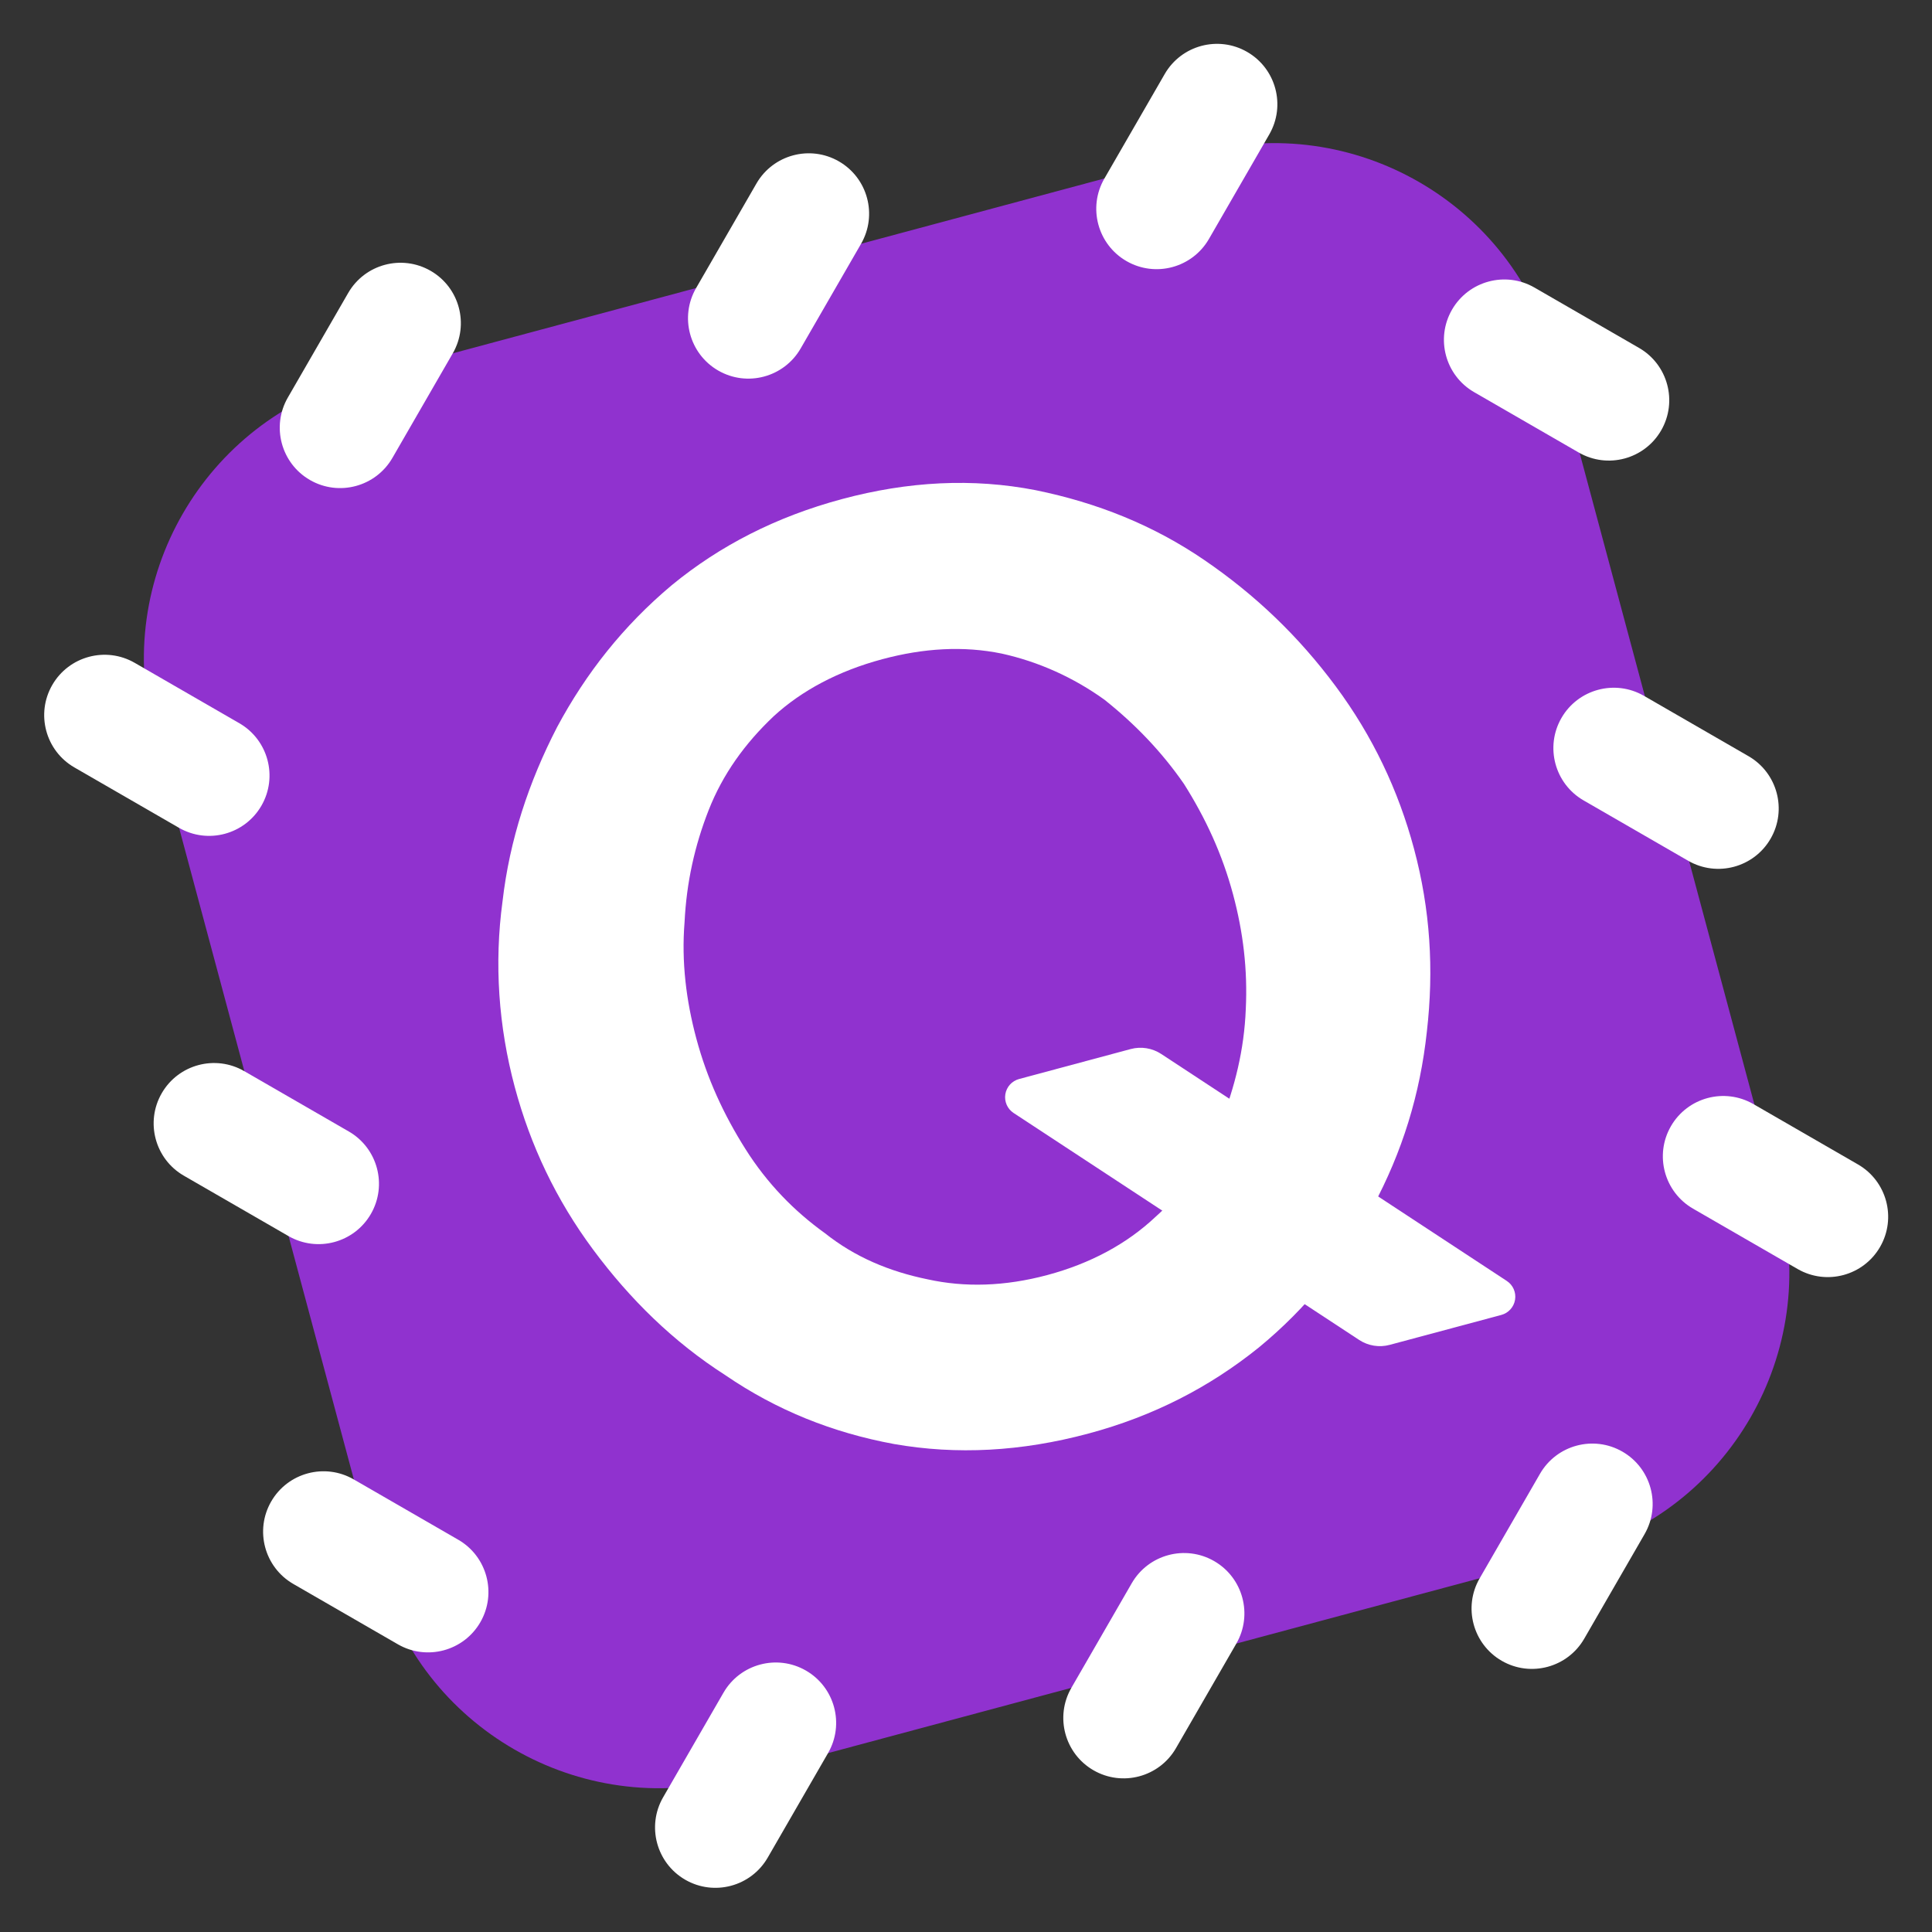 <?xml version="1.0" encoding="UTF-8" standalone="no"?>
<!DOCTYPE svg PUBLIC "-//W3C//DTD SVG 1.1//EN" "http://www.w3.org/Graphics/SVG/1.1/DTD/svg11.dtd">
<svg width="100%" height="100%" viewBox="0 0 512 512" version="1.1" xmlns="http://www.w3.org/2000/svg" xmlns:xlink="http://www.w3.org/1999/xlink" xml:space="preserve" xmlns:serif="http://www.serif.com/" style="fill-rule:evenodd;clip-rule:evenodd;stroke-linejoin:round;stroke-miterlimit:2;">
    <rect x="0" y="0" width="512" height="512" fill="#333333" stroke="none"/>
    <g>
        <g id="Container" transform="matrix(0.805,-0.216,0.217,0.809,0.904,106.963)">
            <path d="M480,113.178C480,62.564 438.687,21.473 387.801,21.473L111.204,21.473C60.318,21.473 19.005,62.564 19.005,113.178L19.005,388.295C19.005,438.908 60.318,480 111.204,480L387.801,480C438.687,480 480,438.908 480,388.295L480,113.178Z" style="fill:none;"/>
            <clipPath id="_clip1">
                <path d="M480,113.178C480,62.564 438.687,21.473 387.801,21.473L111.204,21.473C60.318,21.473 19.005,62.564 19.005,113.178L19.005,388.295C19.005,438.908 60.318,480 111.204,480L387.801,480C438.687,480 480,438.908 480,388.295L480,113.178Z"/>
            </clipPath>
            <g clip-path="url(#_clip1)">
                <g transform="matrix(0.427,-1.65712e-17,1.66604e-17,0.425,19.005,21.473)">
                    <rect x="0" y="0" width="1080" height="1080" style="fill:rgb(144,50,207);"/>
                </g>
                <g transform="matrix(0.995,-2.77556e-17,-2.77556e-17,0.99,23.83,-41.944)">
                    <g transform="matrix(428.968,0,0,428.968,64,448)">
                        <path d="M0.377,0.005C0.325,0.005 0.278,-0.005 0.235,-0.025C0.193,-0.045 0.157,-0.072 0.127,-0.107C0.096,-0.141 0.073,-0.18 0.056,-0.223C0.039,-0.266 0.031,-0.31 0.031,-0.355C0.031,-0.402 0.04,-0.448 0.058,-0.491C0.075,-0.534 0.1,-0.572 0.131,-0.606C0.162,-0.639 0.198,-0.666 0.241,-0.686C0.283,-0.705 0.329,-0.715 0.38,-0.715C0.431,-0.715 0.478,-0.705 0.521,-0.684C0.563,-0.663 0.599,-0.636 0.629,-0.601C0.659,-0.566 0.682,-0.528 0.699,-0.485C0.716,-0.442 0.724,-0.398 0.724,-0.353C0.724,-0.306 0.715,-0.262 0.698,-0.219C0.681,-0.175 0.657,-0.137 0.625,-0.103C0.595,-0.07 0.558,-0.043 0.516,-0.024C0.473,-0.005 0.427,0.005 0.377,0.005ZM0.171,-0.355C0.171,-0.324 0.176,-0.295 0.185,-0.266C0.194,-0.237 0.208,-0.212 0.226,-0.19C0.243,-0.167 0.265,-0.15 0.291,-0.137C0.316,-0.124 0.345,-0.117 0.378,-0.117C0.411,-0.117 0.441,-0.124 0.467,-0.138C0.493,-0.151 0.515,-0.17 0.532,-0.193C0.549,-0.216 0.563,-0.241 0.572,-0.27C0.581,-0.298 0.585,-0.326 0.585,-0.355C0.585,-0.386 0.58,-0.415 0.571,-0.444C0.561,-0.472 0.547,-0.497 0.53,-0.52C0.512,-0.542 0.49,-0.56 0.465,-0.573C0.439,-0.586 0.41,-0.592 0.378,-0.592C0.344,-0.592 0.314,-0.585 0.289,-0.572C0.263,-0.558 0.241,-0.54 0.224,-0.517C0.207,-0.494 0.194,-0.469 0.185,-0.441C0.175,-0.413 0.171,-0.384 0.171,-0.355Z" style="fill:white;fill-rule:nonzero;"/>
                    </g>
                </g>
                <g transform="matrix(1.16,0.309,-0.311,1.153,32.187,-123.65)">
                    <path d="M269.903,286.139C268.001,286.648 266.575,288.227 266.261,290.172C265.947,292.116 266.804,294.063 268.449,295.145C290.494,309.648 345.158,345.609 359.962,355.348C362.346,356.917 365.288,357.392 368.044,356.654C374.819,354.84 388.123,351.278 397.593,348.742C399.496,348.232 400.922,346.654 401.236,344.709C401.55,342.765 400.694,340.817 399.048,339.735C377,325.23 322.337,289.266 307.53,279.524C305.145,277.955 302.203,277.48 299.445,278.219C292.67,280.036 279.37,283.601 269.903,286.139Z" style="fill:white;"/>
                </g>
            </g>
        </g>
        <g transform="matrix(0.966,-0.259,0.259,0.966,-57.535,74.981)">
            <g transform="matrix(0.707,0.707,-0.707,0.707,110.059,323.549)">
                <path d="M128,48C128,39.169 120.831,32 112,32C103.169,32 96,39.169 96,48L96,80C96,88.831 103.169,96 112,96C120.831,96 128,88.831 128,80L128,48Z" style="fill:white;"/>
            </g>
            <g transform="matrix(0.707,0.707,-0.707,0.707,110.059,-60.451)">
                <path d="M128,48C128,39.169 120.831,32 112,32C103.169,32 96,39.169 96,48L96,80C96,88.831 103.169,96 112,96C120.831,96 128,88.831 128,80L128,48Z" style="fill:white;"/>
            </g>
            <g transform="matrix(0.707,-0.707,0.707,0.707,323.549,401.941)">
                <path d="M128,48C128,39.169 120.831,32 112,32C103.169,32 96,39.169 96,48L96,80C96,88.831 103.169,96 112,96C120.831,96 128,88.831 128,80L128,48Z" style="fill:white;"/>
            </g>
            <g transform="matrix(0.707,-0.707,0.707,0.707,-60.451,401.941)">
                <path d="M128,48C128,39.169 120.831,32 112,32C103.169,32 96,39.169 96,48L96,80C96,88.831 103.169,96 112,96C120.831,96 128,88.831 128,80L128,48Z" style="fill:white;"/>
            </g>
            <g transform="matrix(0.707,-0.707,0.707,0.707,323.549,289.941)">
                <path d="M128,48C128,39.169 120.831,32 112,32C103.169,32 96,39.169 96,48L96,80C96,88.831 103.169,96 112,96C120.831,96 128,88.831 128,80L128,48Z" style="fill:white;"/>
            </g>
            <g transform="matrix(0.707,0.707,-0.707,0.707,222.059,323.549)">
                <path d="M128,48C128,39.169 120.831,32 112,32C103.169,32 96,39.169 96,48L96,80C96,88.831 103.169,96 112,96C120.831,96 128,88.831 128,80L128,48Z" style="fill:white;"/>
            </g>
            <g transform="matrix(0.707,0.707,-0.707,0.707,222.059,-60.451)">
                <path d="M128,48C128,39.169 120.831,32 112,32C103.169,32 96,39.169 96,48L96,80C96,88.831 103.169,96 112,96C120.831,96 128,88.831 128,80L128,48Z" style="fill:white;"/>
            </g>
            <g transform="matrix(0.707,-0.707,0.707,0.707,-60.451,289.941)">
                <path d="M128,48C128,39.169 120.831,32 112,32C103.169,32 96,39.169 96,48L96,80C96,88.831 103.169,96 112,96C120.831,96 128,88.831 128,80L128,48Z" style="fill:white;"/>
            </g>
            <g transform="matrix(0.707,0.707,-0.707,0.707,334.059,323.549)">
                <path d="M128,48C128,39.169 120.831,32 112,32C103.169,32 96,39.169 96,48L96,80C96,88.831 103.169,96 112,96C120.831,96 128,88.831 128,80L128,48Z" style="fill:white;"/>
            </g>
            <g transform="matrix(0.707,0.707,-0.707,0.707,334.059,-60.451)">
                <path d="M128,48C128,39.169 120.831,32 112,32C103.169,32 96,39.169 96,48L96,80C96,88.831 103.169,96 112,96C120.831,96 128,88.831 128,80L128,48Z" style="fill:white;"/>
            </g>
            <g transform="matrix(0.707,-0.707,0.707,0.707,323.549,177.941)">
                <path d="M128,48C128,39.169 120.831,32 112,32C103.169,32 96,39.169 96,48L96,80C96,88.831 103.169,96 112,96C120.831,96 128,88.831 128,80L128,48Z" style="fill:white;"/>
            </g>
            <g transform="matrix(0.707,-0.707,0.707,0.707,-60.451,177.941)">
                <path d="M128,48C128,39.169 120.831,32 112,32C103.169,32 96,39.169 96,48L96,80C96,88.831 103.169,96 112,96C120.831,96 128,88.831 128,80L128,48Z" style="fill:white;"/>
            </g>
        </g>
    </g>
</svg>
